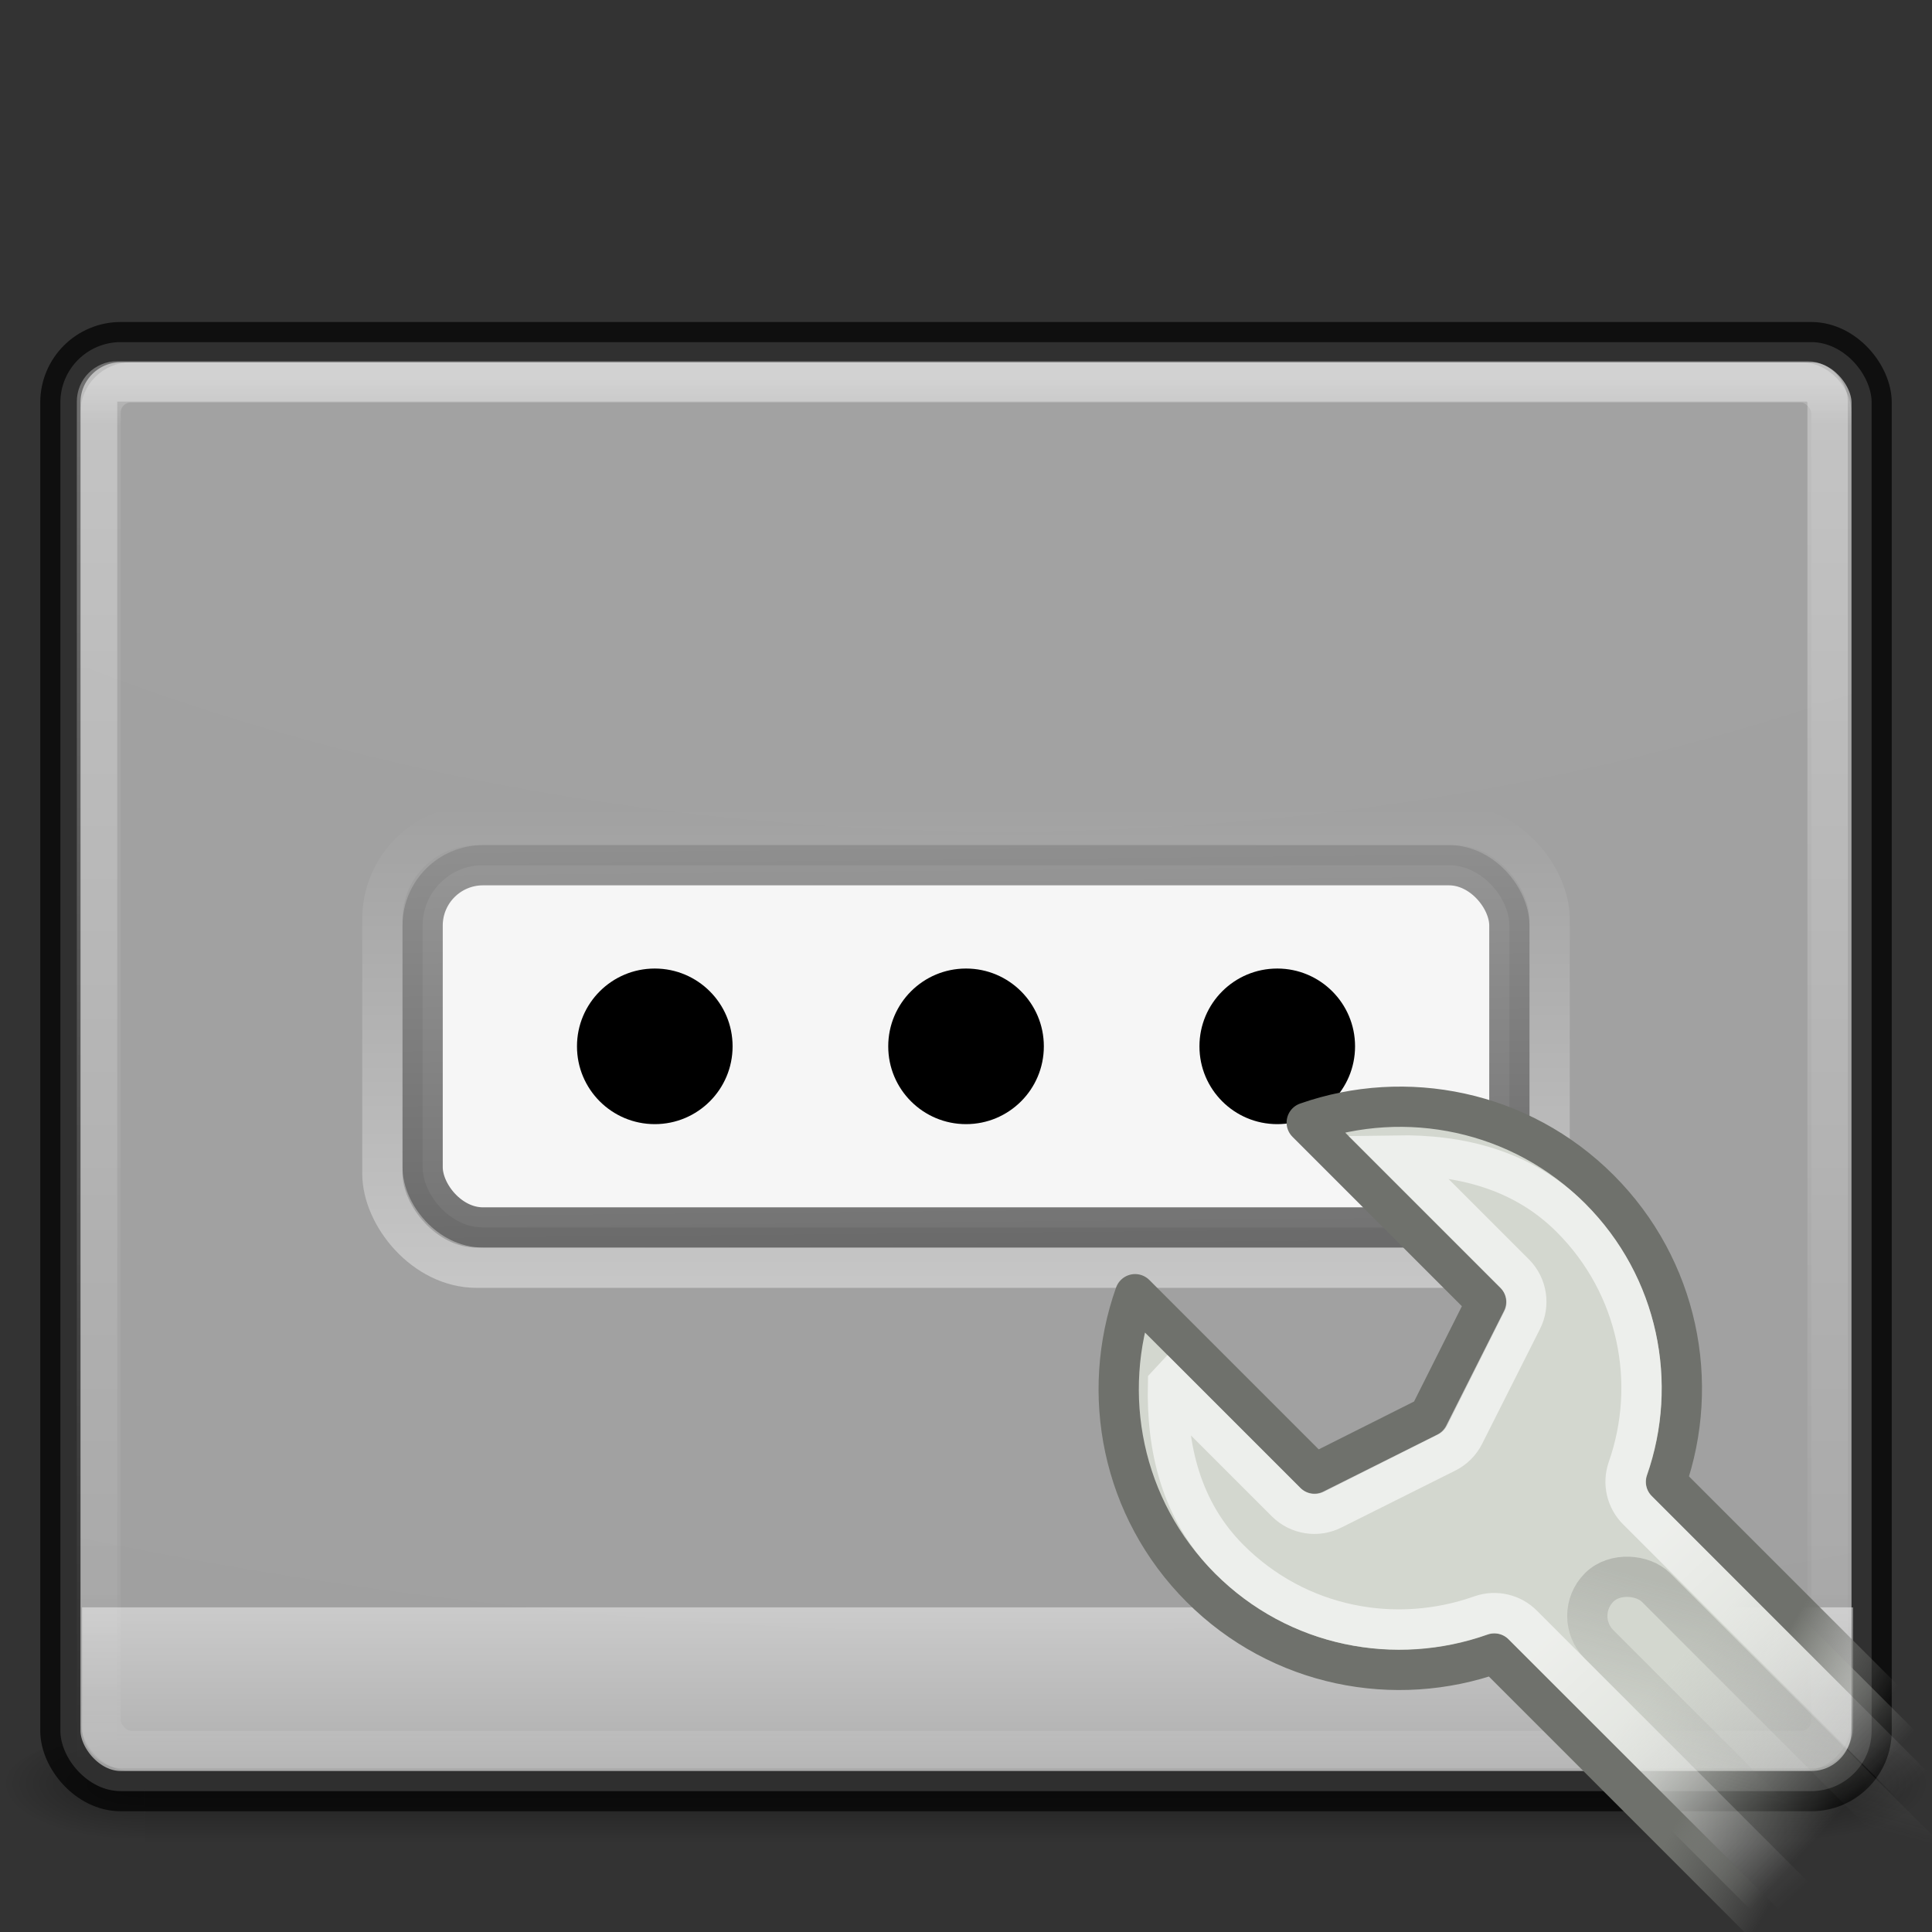 <?xml version="1.0" encoding="UTF-8" standalone="no"?>
<!-- Created with Inkscape (http://www.inkscape.org/) -->

<svg
   xmlns:dc="http://purl.org/dc/elements/1.1/"
   xmlns:cc="http://creativecommons.org/ns#"
   xmlns:rdf="http://www.w3.org/1999/02/22-rdf-syntax-ns#"
   xmlns:svg="http://www.w3.org/2000/svg"
   xmlns="http://www.w3.org/2000/svg"
   xmlns:xlink="http://www.w3.org/1999/xlink"
   xmlns:sodipodi="http://sodipodi.sourceforge.net/DTD/sodipodi-0.dtd"
   xmlns:inkscape="http://www.inkscape.org/namespaces/inkscape"
   version="1.0"
   width="48"
   height="48"
   id="svg2453"
   inkscape:version="0.48.4 r9939"
   sodipodi:docname="gnome-nettool.svg">
  <rect width="100%" height="100%" fill="#333333" stroke="none"/>
  <sodipodi:namedview
     pagecolor="#ffffff"
     bordercolor="#666666"
     borderopacity="1"
     objecttolerance="10"
     gridtolerance="10"
     guidetolerance="10"
     inkscape:pageopacity="0"
     inkscape:pageshadow="2"
     inkscape:window-width="1880"
     inkscape:window-height="1028"
     id="namedview55"
     showgrid="true"
     inkscape:zoom="18.666667"
     inkscape:cx="24"
     inkscape:cy="24"
     inkscape:window-x="11"
     inkscape:window-y="28"
     inkscape:window-maximized="0"
     inkscape:current-layer="svg2453">
    <inkscape:grid
       type="xygrid"
       id="grid3951" />
  </sodipodi:namedview>
  <defs
     id="defs2455">
    <radialGradient
       cx="605.714"
       cy="486.648"
       r="117.143"
       fx="605.714"
       fy="486.648"
       id="radialGradient19613"
       xlink:href="#linearGradient5060"
       gradientUnits="userSpaceOnUse"
       gradientTransform="matrix(0.029,0,0,0.012,26.973,38.471)" />
    <linearGradient
       id="linearGradient5060">
      <stop
         id="stop5062"
         style="stop-color:#000000;stop-opacity:1"
         offset="0" />
      <stop
         id="stop5064"
         style="stop-color:#000000;stop-opacity:0"
         offset="1" />
    </linearGradient>
    <radialGradient
       cx="605.714"
       cy="486.648"
       r="117.143"
       fx="605.714"
       fy="486.648"
       id="radialGradient19616"
       xlink:href="#linearGradient5060"
       gradientUnits="userSpaceOnUse"
       gradientTransform="matrix(-0.029,0,0,0.012,21.027,38.471)" />
    <linearGradient
       id="linearGradient5048">
      <stop
         id="stop5050"
         style="stop-color:#000000;stop-opacity:0"
         offset="0" />
      <stop
         id="stop5056"
         style="stop-color:#000000;stop-opacity:1"
         offset="0.5" />
      <stop
         id="stop5052"
         style="stop-color:#000000;stop-opacity:0"
         offset="1" />
    </linearGradient>
    <linearGradient
       x1="302.857"
       y1="366.648"
       x2="302.857"
       y2="609.505"
       id="linearGradient19619"
       xlink:href="#linearGradient5048"
       gradientUnits="userSpaceOnUse"
       gradientTransform="matrix(0.084,0,0,0.012,-6.54,38.471)" />
    <linearGradient
       id="linearGradient3680-6-6-6-3-7-1-8-8">
      <stop
         id="stop3682-4-6-1-3-7-7-4-0"
         style="stop-color:#dcdcdc;stop-opacity:1"
         offset="0" />
      <stop
         id="stop3684-8-5-8-0-2-6-8-4"
         style="stop-color:#ffffff;stop-opacity:1"
         offset="1" />
    </linearGradient>
    <linearGradient
       y2="13"
       x2="20"
       y1="26"
       x1="20"
       gradientTransform="matrix(1.327,0,0,1.327,9.26,6.245)"
       gradientUnits="userSpaceOnUse"
       id="linearGradient3127-4-4"
       xlink:href="#linearGradient3680-6-6-6-3-7-1-8-8"
       inkscape:collect="always" />
    <linearGradient
       id="linearGradient2867-449-88-871-390-598-476-591-434-148-57-177-8-3-3-6-4-8-8-8-5-7">
      <stop
         id="stop3750-1-0-7-6-6-1-3-9-3-9"
         style="stop-color:#505050;stop-opacity:1"
         offset="0" />
      <stop
         id="stop3752-3-7-4-0-32-8-923-0-7-0"
         style="stop-color:#2b2b2b;stop-opacity:1"
         offset="0.262" />
      <stop
         id="stop3754-1-8-5-2-7-6-7-1-9-1"
         style="stop-color:#0a0a0a;stop-opacity:1"
         offset="0.705" />
      <stop
         id="stop3756-1-6-2-6-6-1-96-6-0-1"
         style="stop-color:#000000;stop-opacity:1"
         offset="1" />
    </linearGradient>
    <linearGradient
       id="linearGradient3462">
      <stop
         offset="0"
         style="stop-color:#ffffff;stop-opacity:1"
         id="stop3464" />
      <stop
         offset="0.035"
         style="stop-color:#ffffff;stop-opacity:0.235"
         id="stop3466" />
      <stop
         offset="0.964"
         style="stop-color:#ffffff;stop-opacity:0.157"
         id="stop3468" />
      <stop
         offset="1"
         style="stop-color:#ffffff;stop-opacity:0.392"
         id="stop3470" />
    </linearGradient>
    <linearGradient
       inkscape:collect="always"
       xlink:href="#linearGradient3680-6-6-6-3-7-1-8-8"
       id="linearGradient3324"
       gradientUnits="userSpaceOnUse"
       gradientTransform="matrix(1.327,0,0,1.327,9.26,6.245)"
       x1="20"
       y1="26"
       x2="20"
       y2="13" />
    <linearGradient
       inkscape:collect="always"
       xlink:href="#linearGradient3680-6-6-6-3-7-1-8-8"
       id="linearGradient3339"
       gradientUnits="userSpaceOnUse"
       gradientTransform="matrix(1.327,0,0,1.327,9.26,6.245)"
       x1="20"
       y1="26"
       x2="20"
       y2="13" />
    <linearGradient
       inkscape:collect="always"
       xlink:href="#linearGradient3462"
       id="linearGradient3345"
       gradientUnits="userSpaceOnUse"
       gradientTransform="matrix(1.162,0,0,0.919,-3.892,4.446)"
       x1="40.29"
       y1="5.414"
       x2="40.29"
       y2="42.438" />
    <radialGradient
       inkscape:collect="always"
       xlink:href="#linearGradient3994-617"
       id="radialGradient3348"
       gradientUnits="userSpaceOnUse"
       gradientTransform="matrix(0,8.437,-12.948,0,153.88,-68.473)"
       cx="7.118"
       cy="9.957"
       fx="7.118"
       fy="9.957"
       r="12.672" />
    <linearGradient
       inkscape:collect="always"
       xlink:href="#linearGradient3680-6-6-6-3-7-1-8-8"
       id="linearGradient3352"
       gradientUnits="userSpaceOnUse"
       gradientTransform="matrix(1.327,0,0,1.327,9.26,6.245)"
       x1="20"
       y1="26"
       x2="20"
       y2="13" />
    <linearGradient
       inkscape:collect="always"
       xlink:href="#linearGradient3680-6-6-6-3-7-1-8-8"
       id="linearGradient3378"
       gradientUnits="userSpaceOnUse"
       gradientTransform="matrix(0.948,0,0,0.973,24.9,25.58)"
       x1="20"
       y1="26"
       x2="20"
       y2="13" />
    <linearGradient
       x1="54.596"
       y1="42.035"
       x2="54.596"
       y2="9.693"
       id="linearGradient3024-0"
       xlink:href="#linearGradient3680-6-6-6-3-7-4-4"
       gradientUnits="userSpaceOnUse"
       gradientTransform="matrix(0.98,0,0,0.98,-37.505,2.701)" />
    <linearGradient
       id="linearGradient3680-6-6-6-3-7-4-4">
      <stop
         id="stop3682-4-6-1-3-7-5-0"
         style="stop-color:#dcdcdc;stop-opacity:1"
         offset="0" />
      <stop
         id="stop3684-8-5-8-0-2-3-6"
         style="stop-color:#ffffff;stop-opacity:1"
         offset="1" />
    </linearGradient>
    <filter
       x="-0.08"
       y="-0.24"
       width="1.16"
       height="1.48"
       color-interpolation-filters="sRGB"
       id="filter3706">
      <feGaussianBlur
         stdDeviation="0.3"
         id="feGaussianBlur3708" />
    </filter>
    <filter
       x="-0.072"
       y="-0.351"
       width="1.145"
       height="1.703"
       color-interpolation-filters="sRGB"
       id="filter3974-5">
      <feGaussianBlur
         stdDeviation="1.025"
         id="feGaussianBlur3976-6" />
    </filter>
    <filter
       x="-0.08"
       y="-0.24"
       width="1.16"
       height="1.48"
       color-interpolation-filters="sRGB"
       id="filter3706-7">
      <feGaussianBlur
         stdDeviation="0.3"
         id="feGaussianBlur3708-0" />
    </filter>
    <linearGradient
       x1="24"
       y1="7.96"
       x2="24"
       y2="43.865"
       id="linearGradient2445"
       xlink:href="#linearGradient3994-617"
       gradientUnits="userSpaceOnUse" />
    <linearGradient
       id="linearGradient3994-617">
      <stop
         id="stop4324"
         style="stop-color:#d8d8d8;stop-opacity:1"
         offset="0" />
      <stop
         id="stop2860"
         style="stop-color:#afafaf;stop-opacity:1"
         offset="0.086" />
      <stop
         id="stop2862"
         style="stop-color:#aaaaaa;stop-opacity:1"
         offset="0.922" />
      <stop
         id="stop4326"
         style="stop-color:#8f8f8f;stop-opacity:1"
         offset="1" />
    </linearGradient>
    <linearGradient
       x1="10.014"
       y1="44.96"
       x2="10.014"
       y2="2.876"
       id="linearGradient2447"
       xlink:href="#linearGradient4008-764"
       gradientUnits="userSpaceOnUse"
       gradientTransform="matrix(0.957,0,0,0.903,1.021,4.306)" />
    <linearGradient
       id="linearGradient4008-764">
      <stop
         id="stop4334"
         style="stop-color:#595959;stop-opacity:1"
         offset="0" />
      <stop
         id="stop4336"
         style="stop-color:#b3b3b3;stop-opacity:1"
         offset="1" />
    </linearGradient>
    <linearGradient
       gradientTransform="translate(-58.143,-2.26)"
       y2="43.865"
       x2="24"
       y1="7.96"
       x1="24"
       gradientUnits="userSpaceOnUse"
       id="linearGradient3074"
       xlink:href="#linearGradient3994-617"
       inkscape:collect="always" />
    <linearGradient
       y2="2.876"
       x2="10.014"
       y1="44.96"
       x1="10.014"
       gradientTransform="matrix(0.957,0,0,0.903,-57.122,2.046)"
       gradientUnits="userSpaceOnUse"
       id="linearGradient3076"
       xlink:href="#linearGradient4008-764"
       inkscape:collect="always" />
    <linearGradient
       x1="12.579"
       y1="-7.807"
       x2="12.579"
       y2="41.827"
       id="linearGradient2430"
       xlink:href="#linearGradient2238-2-3"
       gradientUnits="userSpaceOnUse"
       gradientTransform="matrix(0.955,0,0,0.897,1.087,5.385)" />
    <linearGradient
       id="linearGradient2238-2-3">
      <stop
         id="stop2240-1-6"
         style="stop-color:#ffffff;stop-opacity:1"
         offset="0" />
      <stop
         id="stop2242-7-3"
         style="stop-color:#ffffff;stop-opacity:0"
         offset="1" />
    </linearGradient>
    <linearGradient
       y2="41.827"
       x2="12.579"
       y1="-7.807"
       x1="12.579"
       gradientTransform="matrix(0.955,0,0,0.897,0.997,6.359)"
       gradientUnits="userSpaceOnUse"
       id="linearGradient3093"
       xlink:href="#linearGradient2238-2-3"
       inkscape:collect="always" />
    <linearGradient
       x1="22"
       y1="38"
       x2="22"
       y2="44"
       id="linearGradient2667"
       xlink:href="#linearGradient3664"
       gradientUnits="userSpaceOnUse"
       gradientTransform="translate(-2.6026087e-7,2)" />
    <linearGradient
       id="linearGradient3664">
      <stop
         id="stop3666"
         style="stop-color:#ffffff;stop-opacity:1"
         offset="0" />
      <stop
         id="stop3668"
         style="stop-color:#ffffff;stop-opacity:0"
         offset="1" />
    </linearGradient>
    <linearGradient
       y2="44"
       x2="22"
       y1="38"
       x1="22"
       gradientTransform="translate(0.039,1.935)"
       gradientUnits="userSpaceOnUse"
       id="linearGradient3110"
       xlink:href="#linearGradient3664"
       inkscape:collect="always" />
    <linearGradient
       x1="36.202"
       y1="37.667"
       x2="32.268"
       y2="39.922"
       id="linearGradient7712"
       xlink:href="#linearGradient3307"
       gradientUnits="userSpaceOnUse"
       gradientTransform="translate(-27.521,-2.014)" />
    <linearGradient
       id="linearGradient3307">
      <stop
         id="stop3309"
         style="stop-color:#888a85;stop-opacity:1"
         offset="0" />
      <stop
         id="stop3311"
         style="stop-color:#888a85;stop-opacity:0"
         offset="1" />
    </linearGradient>
    <linearGradient
       x1="33.358"
       y1="37.386"
       x2="33.046"
       y2="46.324"
       id="linearGradient7715"
       xlink:href="#linearGradient3315"
       gradientUnits="userSpaceOnUse"
       gradientTransform="matrix(0.707,-0.707,0.707,0.707,-20.884,18.036)" />
    <linearGradient
       id="linearGradient3315">
      <stop
         id="stop3317"
         style="stop-color:#ffffff;stop-opacity:1"
         offset="0" />
      <stop
         id="stop3319"
         style="stop-color:#ffffff;stop-opacity:0"
         offset="1" />
    </linearGradient>
    <linearGradient
       x1="35.119"
       y1="40.171"
       x2="35.358"
       y2="45.699"
       id="linearGradient7718"
       xlink:href="#linearGradient3331"
       gradientUnits="userSpaceOnUse"
       gradientTransform="matrix(0.707,-0.707,0.707,0.707,-20.884,18.036)" />
    <linearGradient
       id="linearGradient3331">
      <stop
         id="stop3333"
         style="stop-color:#d3d7cf;stop-opacity:1"
         offset="0" />
      <stop
         id="stop3335"
         style="stop-color:#d3d7cf;stop-opacity:0"
         offset="1" />
    </linearGradient>
    <linearGradient
       x1="38.202"
       y1="41.542"
       x2="38.98"
       y2="44.495"
       id="linearGradient7720"
       xlink:href="#linearGradient3355"
       gradientUnits="userSpaceOnUse"
       gradientTransform="matrix(0.707,-0.707,0.707,0.707,-20.884,18.036)" />
    <linearGradient
       id="linearGradient3355">
      <stop
         id="stop3357"
         style="stop-color:#6f716c;stop-opacity:1"
         offset="0" />
      <stop
         id="stop3359"
         style="stop-color:#888a85;stop-opacity:0"
         offset="1" />
    </linearGradient>
    <linearGradient
       x1="22.657"
       y1="23.321"
       x2="22.657"
       y2="17.97"
       id="linearGradient2708"
       xlink:href="#linearGradient2238-2-3-5"
       gradientUnits="userSpaceOnUse"
       gradientTransform="matrix(2.213,0,0,2.244,-37.304,-40.327)" />
    <linearGradient
       id="linearGradient2238-2-3-5">
      <stop
         id="stop2240-1-6-4"
         style="stop-color:#ffffff;stop-opacity:1"
         offset="0" />
      <stop
         id="stop2242-7-3-0"
         style="stop-color:#ffffff;stop-opacity:0"
         offset="1" />
    </linearGradient>
    <linearGradient
       x1="15.085"
       y1="25.62"
       x2="14.973"
       y2="14.926"
       id="linearGradient2699"
       xlink:href="#linearGradient2490-654-721"
       gradientUnits="userSpaceOnUse"
       gradientTransform="matrix(2.06,0,0,1.836,-24.697,-11.904)" />
    <linearGradient
       id="linearGradient2490-654-721">
      <stop
         id="stop2913"
         style="stop-color:#545454;stop-opacity:1"
         offset="0" />
      <stop
         id="stop2915"
         style="stop-color:#a4a4a4;stop-opacity:1"
         offset="1" />
    </linearGradient>
    <linearGradient
       y2="14.926"
       x2="14.973"
       y1="25.62"
       x1="15.085"
       gradientTransform="matrix(2.06,0,0,1.836,-33.697,-31.904)"
       gradientUnits="userSpaceOnUse"
       id="linearGradient3155"
       xlink:href="#linearGradient2490-654-721"
       inkscape:collect="always" />
    <linearGradient
       inkscape:collect="always"
       xlink:href="#linearGradient2490-654-721"
       id="linearGradient4019"
       gradientUnits="userSpaceOnUse"
       gradientTransform="matrix(2.06,0,0,1.836,-24.697,-11.908)"
       x1="15.085"
       y1="25.62"
       x2="14.973"
       y2="14.926" />
    <linearGradient
       inkscape:collect="always"
       xlink:href="#linearGradient2238-2-3-5"
       id="linearGradient4021"
       gradientUnits="userSpaceOnUse"
       gradientTransform="matrix(2.213,0,0,2.244,-28.304,-20.331)"
       x1="22.657"
       y1="23.321"
       x2="22.657"
       y2="17.97" />
    <linearGradient
       inkscape:collect="always"
       xlink:href="#linearGradient3331"
       id="linearGradient4023"
       gradientUnits="userSpaceOnUse"
       gradientTransform="matrix(0.707,-0.707,0.707,0.707,-11.884,38.033)"
       x1="35.119"
       y1="40.171"
       x2="35.358"
       y2="45.699" />
    <linearGradient
       inkscape:collect="always"
       xlink:href="#linearGradient3355"
       id="linearGradient4025"
       gradientUnits="userSpaceOnUse"
       gradientTransform="matrix(0.707,-0.707,0.707,0.707,-11.884,38.033)"
       x1="38.202"
       y1="41.542"
       x2="38.98"
       y2="44.495" />
    <linearGradient
       inkscape:collect="always"
       xlink:href="#linearGradient3315"
       id="linearGradient4027"
       gradientUnits="userSpaceOnUse"
       gradientTransform="matrix(0.707,-0.707,0.707,0.707,-11.884,38.033)"
       x1="33.358"
       y1="37.386"
       x2="33.046"
       y2="46.324" />
    <linearGradient
       inkscape:collect="always"
       xlink:href="#linearGradient3307"
       id="linearGradient4029"
       gradientUnits="userSpaceOnUse"
       gradientTransform="translate(-35.296,18.49)"
       x1="36.202"
       y1="37.667"
       x2="32.268"
       y2="39.922" />
  </defs>
  <g
     id="g3257"
     style="opacity:0.4">
    <rect
       width="40.8"
       height="3"
       x="3.6"
       y="43"
       id="rect2879"
       style="fill:url(#linearGradient19619);fill-opacity:1;fill-rule:nonzero;stroke:none;stroke-width:1;marker:none;visibility:visible;display:inline;overflow:visible" />
    <path
       d="m 3.6,43 c 0,0 0,3 0,3 C 2.111,46.006 0,45.328 0,44.5 0,43.672 1.662,43 3.6,43 z"
       inkscape:connector-curvature="0"
       id="path2881"
       style="fill:url(#radialGradient19616);fill-opacity:1;fill-rule:nonzero;stroke:none;stroke-width:1;marker:none;visibility:visible;display:inline;overflow:visible" />
    <path
       d="m 44.4,43 c 0,0 0,3 0,3 1.489,0.006 3.6,-0.672 3.6,-1.5 0,-0.828 -1.662,-1.5 -3.6,-1.5 z"
       inkscape:connector-curvature="0"
       id="path2883"
       style="fill:url(#radialGradient19613);fill-opacity:1;fill-rule:nonzero;stroke:none;stroke-width:1;marker:none;visibility:visible;display:inline;overflow:visible" />
  </g>
  <rect
     width="45"
     height="36"
     rx="1.5"
     ry="1.5"
     x="1.5"
     y="8.5"
     id="rect5505-21-3-8-5-2"
     style="opacity:0.9;color:#000000;fill:url(#radialGradient3348);fill-opacity:1.0;fill-rule:nonzero;stroke:none;stroke-width:1;marker:none;visibility:visible;display:inline;overflow:visible;enable-background:accumulate" />
  <rect
     width="43"
     height="34"
     rx="0.75"
     ry="0.75"
     x="2.5"
     y="9.5"
     id="rect6741-5-0-2-3"
     style="opacity:0.3;fill:none;stroke:url(#linearGradient3345);stroke-width:1;stroke-linecap:round;stroke-linejoin:round;stroke-miterlimit:4;stroke-opacity:1;stroke-dasharray:none;stroke-dashoffset:0" />
  <rect
     width="45"
     height="36"
     rx="1.5"
     ry="1.5"
     x="1.5"
     y="8.5"
     id="rect5505-21-3-8-9-1-1"
     style="opacity:0.7;color:#000000;fill:none;stroke:#000000;stroke-width:1;stroke-linecap:round;stroke-linejoin:round;stroke-miterlimit:4;stroke-opacity:1;stroke-dasharray:none;stroke-dashoffset:0;marker:none;visibility:visible;display:inline;overflow:visible;enable-background:accumulate" />
  <rect
     width="42.996"
     height="34.996"
     rx="0.498"
     ry="0.498"
     x="2.411"
     y="9.476"
     id="rect2556"
     style="opacity:0.4;fill:none;stroke:url(#linearGradient3093);stroke-width:1.004;stroke-linecap:round;stroke-linejoin:round;stroke-miterlimit:4;stroke-opacity:1;stroke-dasharray:none;stroke-dashoffset:0" />
  <path
     inkscape:connector-curvature="0"
     d="m 46.039,39.935 0,3 c 0,0.517 -0.455,1 -1,1 l -42,0 c -0.534,0 -1,-0.48 -1,-1 l 0,-3 44,0 z"
     id="path2604"
     style="opacity:0.45;fill:url(#linearGradient3110);fill-opacity:1;stroke:none" />
  <rect
     width="27"
     height="9"
     rx="1.5"
     ry="1.5"
     x="10.5"
     y="21.496"
     id="rect2596"
     style="opacity:0.9;fill:#ffffff;fill-opacity:1;stroke:url(#linearGradient4019);stroke-width:1;stroke-miterlimit:4;stroke-opacity:1;stroke-dasharray:none" />
  <g
     transform="translate(0.94,0.324)"
     id="g2701">
    <path
       inkscape:connector-curvature="0"
       d="m 32.726,25.672 c 4.58e-4,1.068 -0.865,1.933 -1.933,1.933 -1.068,0 -1.934,-0.866 -1.933,-1.933 -4.66e-4,-1.068 0.865,-1.933 1.933,-1.933 1.068,0 1.934,0.866 1.933,1.933 l 0,0 z"
       id="path2598"
       style="fill:#000000;fill-opacity:1;stroke:none" />
    <path
       inkscape:connector-curvature="0"
       d="m 17.261,25.672 c 4.59e-4,1.068 -0.865,1.933 -1.933,1.933 -1.068,0 -1.934,-0.866 -1.933,-1.933 -4.66e-4,-1.068 0.865,-1.933 1.933,-1.933 1.068,0 1.934,0.866 1.933,1.933 l 0,0 z"
       id="path2600"
       style="fill:#000000;fill-opacity:1;stroke:none" />
    <path
       inkscape:connector-curvature="0"
       d="m 24.994,25.672 c 4.59e-4,1.068 -0.865,1.933 -1.933,1.933 -1.068,0 -1.934,-0.866 -1.933,-1.933 -4.66e-4,-1.068 0.865,-1.933 1.933,-1.933 1.068,0 1.934,0.866 1.933,1.933 l 0,0 z"
       id="path2602"
       style="fill:#000000;fill-opacity:1;stroke:none" />
  </g>
  <rect
     width="29"
     height="11"
     rx="2.338"
     ry="2.338"
     x="9.5"
     y="20.496"
     id="rect2706"
     style="opacity:0.4;fill:none;stroke:url(#linearGradient4021);stroke-width:1;stroke-miterlimit:4;stroke-opacity:1;stroke-dasharray:none" />
  <path
     inkscape:connector-curvature="0"
     d="m 28.2,32.155 c -0.876,2.466 -0.337,5.32 1.635,7.292 1.973,1.973 4.826,2.511 7.292,1.635 L 48.235,52.19 52.5,47.925 41.392,36.817 c 0.862,-2.46 0.308,-5.305 -1.657,-7.27 -1.965,-1.965 -4.81,-2.519 -7.27,-1.657 l 4.464,4.464 -1.425,2.839 -2.839,1.425 -4.464,-4.464 z"
     id="path2343"
     style="fill:url(#linearGradient4023);fill-opacity:1;fill-rule:nonzero;stroke:url(#linearGradient4025);stroke-width:1;stroke-linecap:round;stroke-linejoin:round;stroke-miterlimit:4;stroke-opacity:1;stroke-dasharray:none;stroke-dashoffset:1.4;marker:none;visibility:visible;display:inline;overflow:visible" />
  <path
     inkscape:connector-curvature="0"
     d="m 29.018,34.387 c -0.037,1.576 0.317,3.145 1.525,4.353 1.697,1.697 4.136,2.144 6.253,1.392 0.364,-0.127 0.769,-0.032 1.039,0.243 L 48.22,50.76 51.07,47.91 40.685,37.524 c -0.276,-0.27 -0.37,-0.675 -0.243,-1.039 0.739,-2.109 0.278,-4.539 -1.414,-6.231 -1.201,-1.201 -2.764,-1.572 -4.331,-1.547 l 2.939,2.939 c 0.3,0.305 0.371,0.768 0.177,1.149 l -1.436,2.851 c -0.096,0.191 -0.251,0.346 -0.442,0.442 l -2.828,1.414 c -0.381,0.194 -0.844,0.123 -1.149,-0.177 l -2.939,-2.939 z"
     id="path3297"
     style="opacity:0.6;fill:none;stroke:url(#linearGradient4027);stroke-width:1;stroke-linecap:round;stroke-linejoin:miter;stroke-miterlimit:4;stroke-opacity:1;stroke-dashoffset:1.4;marker:none;visibility:visible;display:inline;overflow:visible" />
  <rect
     width="2"
     height="15"
     rx="1"
     ry="1"
     x="-0.796"
     y="55.99"
     transform="matrix(0.707,-0.707,0.707,0.707,0,0)"
     id="rect3300"
     style="opacity:0.4;fill:none;stroke:url(#linearGradient4029);stroke-width:1;stroke-linecap:round;stroke-linejoin:miter;stroke-miterlimit:4;stroke-opacity:1;stroke-dasharray:none;stroke-dashoffset:1.4;marker:none;visibility:visible;display:inline;overflow:visible" />
</svg>
